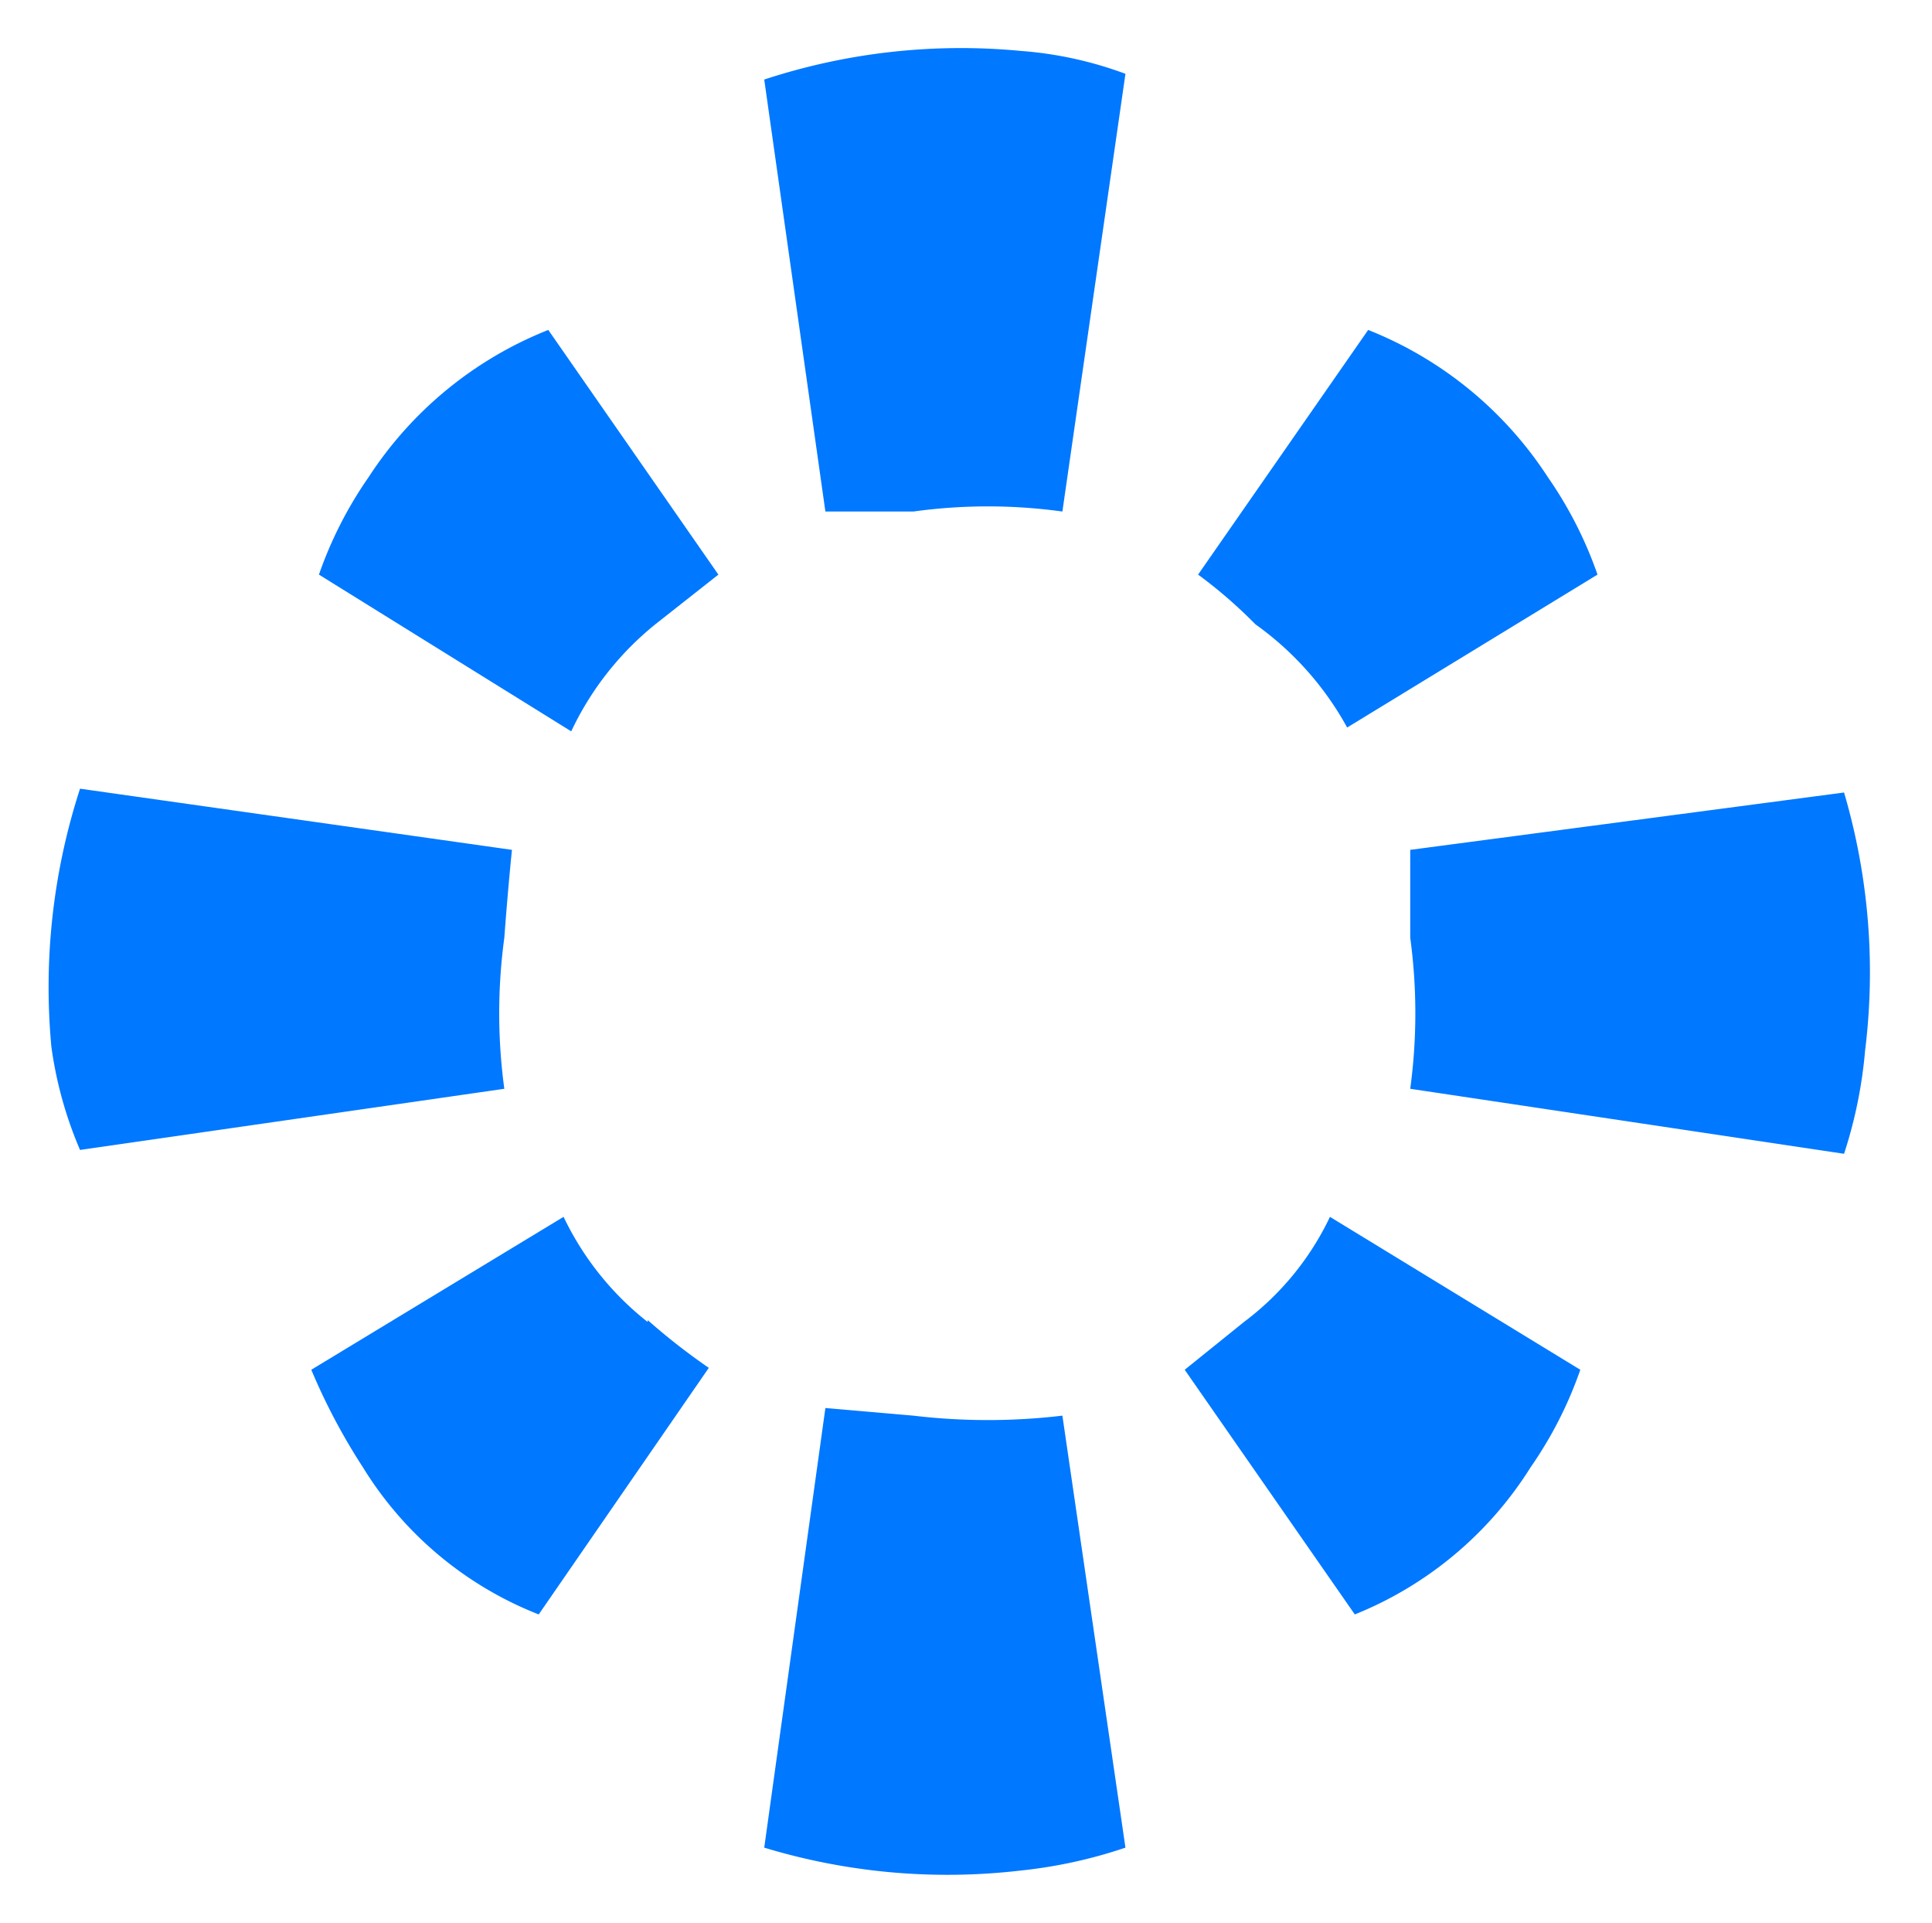 <?xml version="1.0" standalone="no"?><!DOCTYPE svg PUBLIC "-//W3C//DTD SVG 1.1//EN" "http://www.w3.org/Graphics/SVG/1.1/DTD/svg11.dtd"><svg t="1569482046789" class="icon" viewBox="0 0 1029 1024" version="1.1" xmlns="http://www.w3.org/2000/svg" p-id="1605" xmlns:xlink="http://www.w3.org/1999/xlink" width="200.977" height="200"><defs><style type="text/css"></style></defs><path d="M268.605 499.405a298.276 298.276 0 0 0 0 80.41l-225.976 32.568a211.692 211.692 0 0 1-15.268-54.963 341.965 341.965 0 0 1 15.268-137.416l230.042 32.573s-2.028 19.343-4.065 46.822z m76.339 203.581a340.127 340.127 0 0 0 32.573 25.441L286.925 859.74a192.333 192.333 0 0 1-93.645-78.377 328.448 328.448 0 0 1-27.484-51.917l134.364-81.434a157.798 157.798 0 0 0 44.79 55.987v-1.014zM196.337 254.085a203.602 203.602 0 0 1 95.688-78.382l90.593 130.294-33.587 26.465a161.9 161.9 0 0 0-44.795 57.001L169.871 305.997a213.637 213.637 0 0 1 26.46-51.912zM543.437 27.095c19.149 1.408 37.99 5.519 55.987 12.211l-33.587 233.103a289.034 289.034 0 0 0-79.396 0h-46.828L407.04 42.358a335.872 335.872 0 0 1 136.397-15.263z m-56.996 726.784a335.565 335.565 0 0 0 79.396 0l33.587 230.052a256.461 256.461 0 0 1-55.987 12.216 335.99 335.99 0 0 1-136.397-12.216l32.573-234.117 46.828 4.07z m176.102-49.879a150.687 150.687 0 0 0 45.804-55.982l133.34 81.428a213.581 213.581 0 0 1-26.46 51.917 197.484 197.484 0 0 1-93.645 78.377l-90.598-130.294 31.56-25.446z m6.093-371.538a251.546 251.546 0 0 0-30.525-26.465l90.593-130.294a203.643 203.643 0 0 1 95.683 78.387 213.622 213.622 0 0 1 26.46 51.907L717.507 387.43a164.915 164.915 0 0 0-48.865-54.968z m313.523 89.574a339.067 339.067 0 0 1 11.208 137.421 243.804 243.804 0 0 1-11.208 54.973l-231.055-34.616a298.629 298.629 0 0 0 0-80.415v-46.822l231.055-30.541z" fill="#0078FF" p-id="1606"></path></svg>